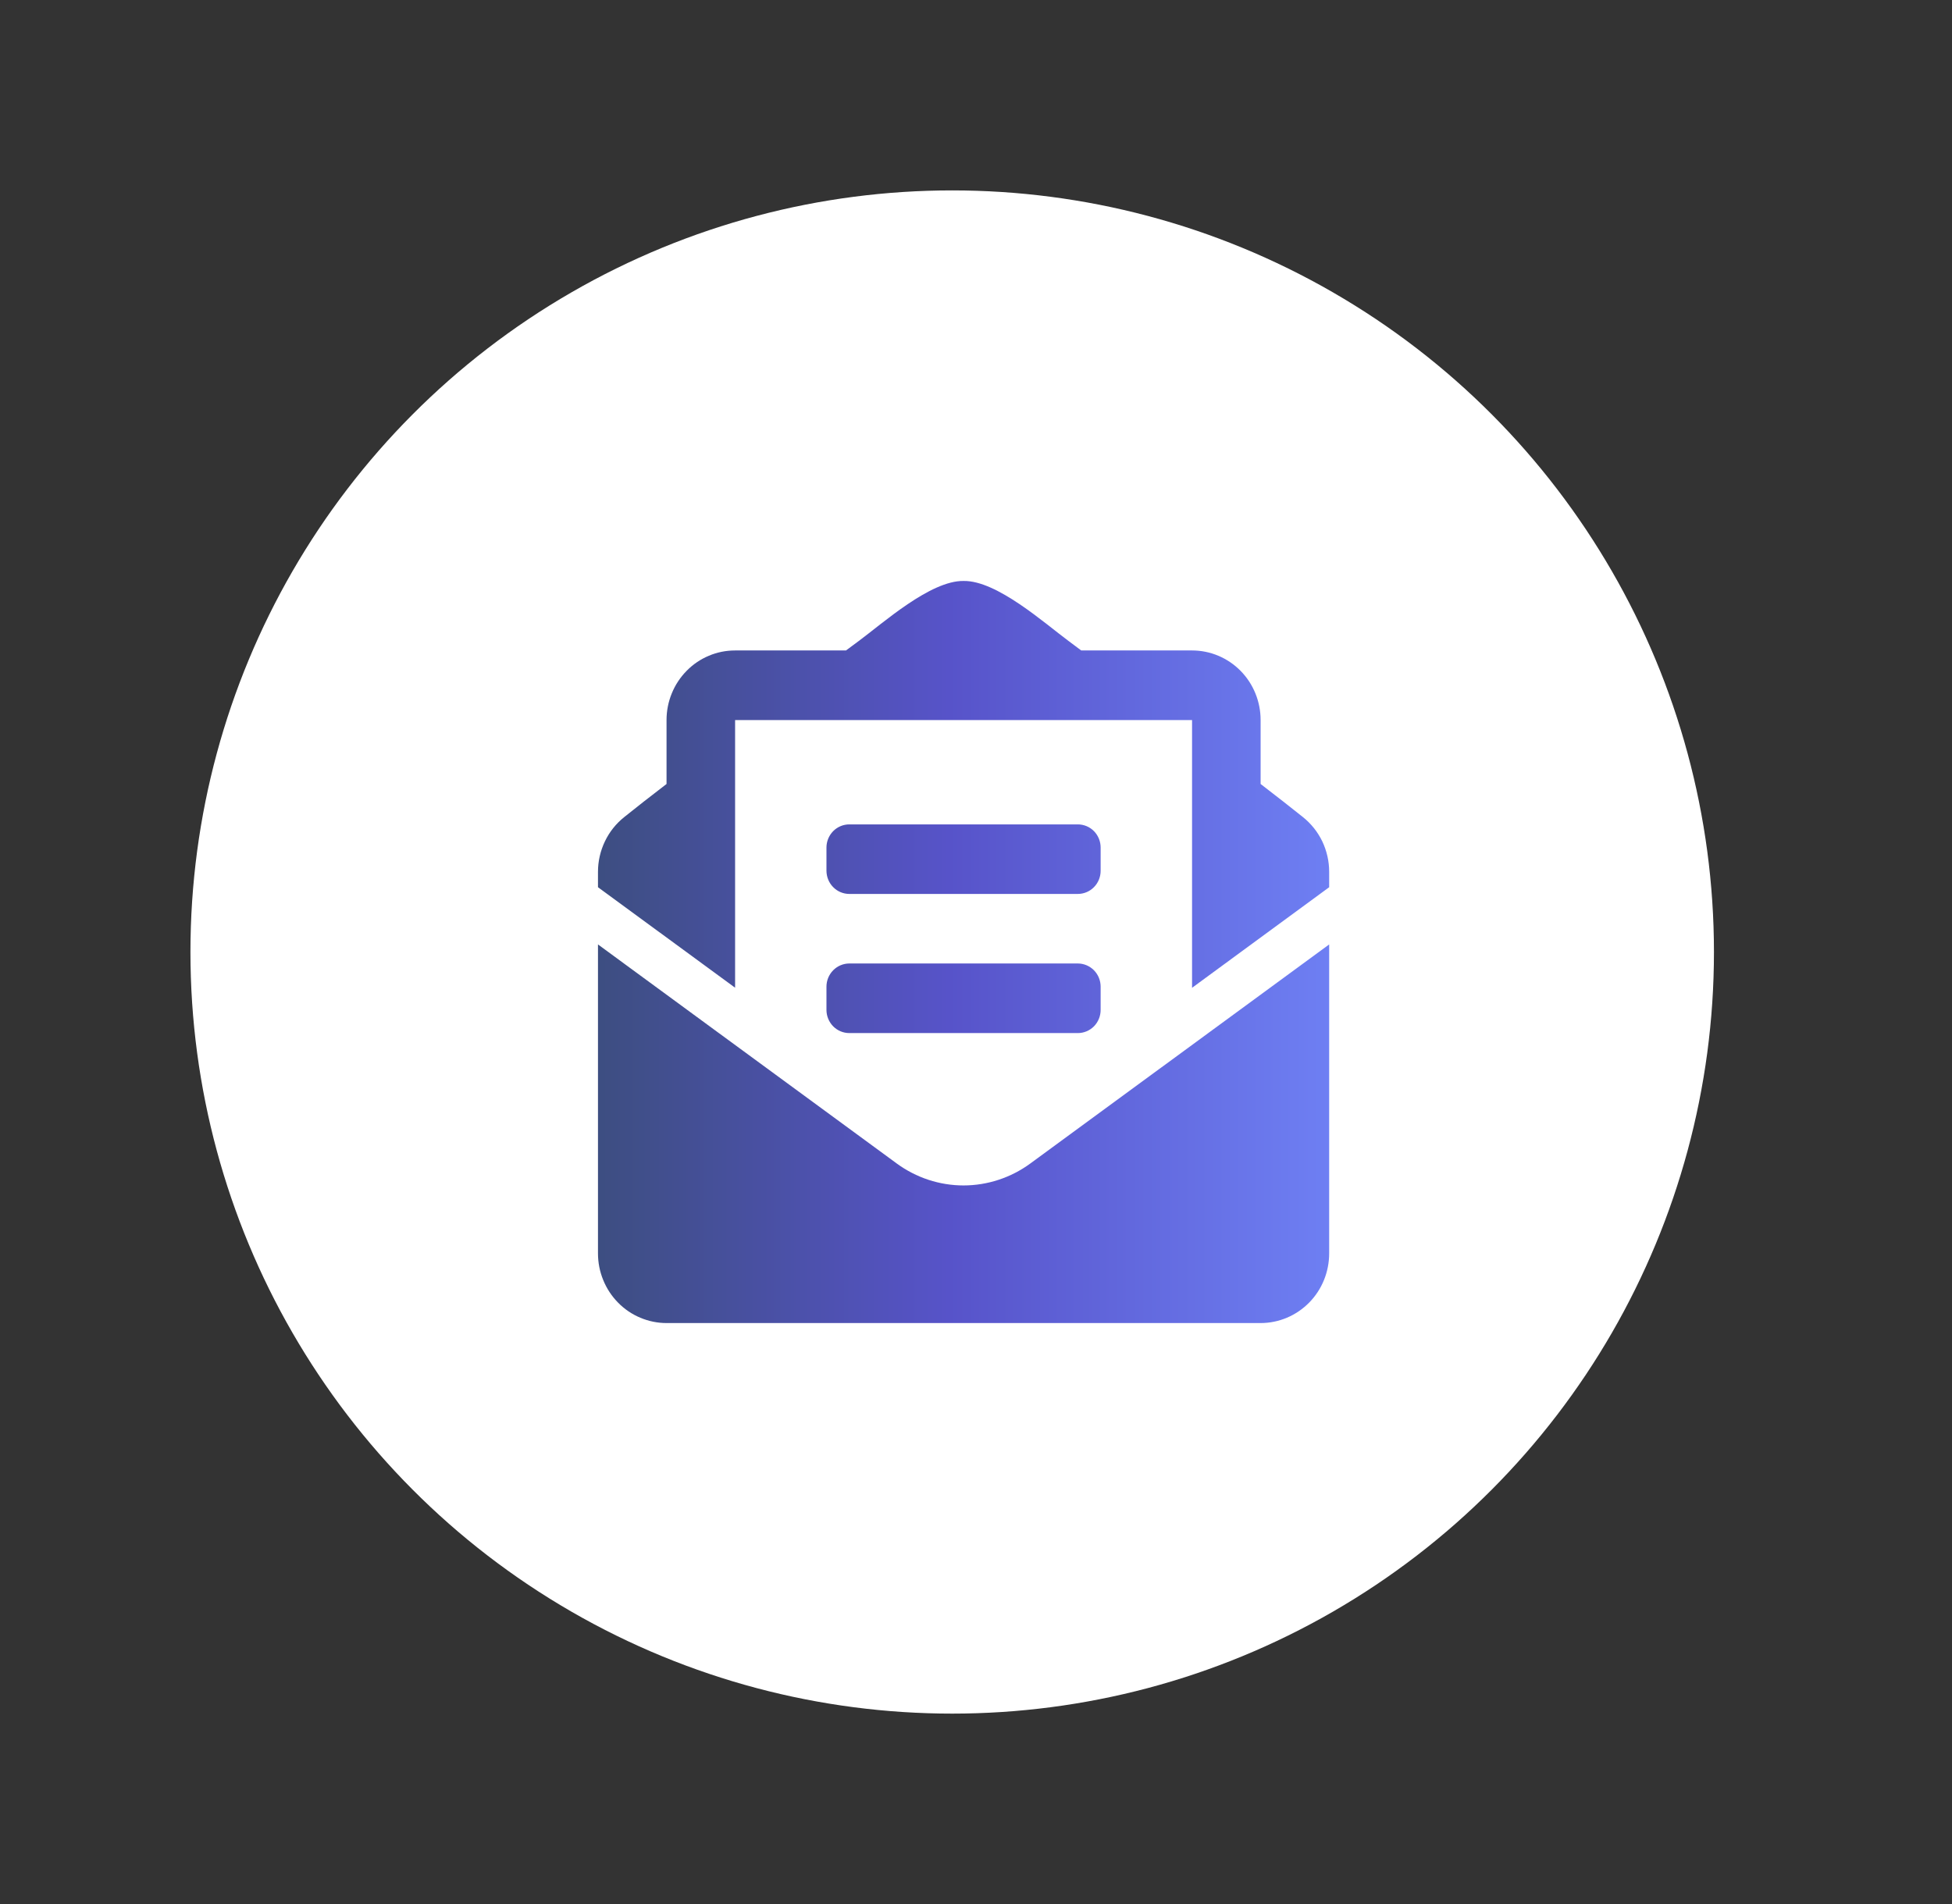 <svg width="41" height="40" viewBox="0 0 41 40" fill="none" xmlns="http://www.w3.org/2000/svg">
    <rect x="0" y="0" width="41" height="40" fill="#333333" stroke="none"/>
    <defs>
        <linearGradient id="paint0_linear_2675_84751" x1="12.56" y1="20" x2="27.918" y2="20" gradientUnits="userSpaceOnUse">
            <stop stop-color="#3D4E81"/>
            <stop offset="0.48" stop-color="#5753C9"/>
            <stop offset="1" stop-color="#6E7FF3"/>
        </linearGradient>
    </defs><circle cx="20" cy="20" r="16" fill="white"/>
<path d="M17.84 18.78H22.638C22.766 18.78 22.888 18.729 22.978 18.637C23.068 18.546 23.118 18.422 23.118 18.293V17.806C23.118 17.677 23.068 17.553 22.978 17.461C22.888 17.37 22.766 17.319 22.638 17.319H17.84C17.712 17.319 17.59 17.37 17.5 17.461C17.41 17.553 17.359 17.677 17.359 17.806V18.293C17.36 18.422 17.41 18.546 17.5 18.637C17.59 18.729 17.712 18.78 17.84 18.78ZM17.359 21.216C17.359 21.345 17.41 21.469 17.5 21.561C17.59 21.652 17.712 21.703 17.84 21.703H22.638C22.766 21.703 22.888 21.652 22.978 21.561C23.068 21.469 23.118 21.345 23.118 21.216V20.729C23.118 20.599 23.068 20.476 22.978 20.384C22.888 20.293 22.766 20.241 22.638 20.241H17.84C17.712 20.241 17.59 20.293 17.5 20.384C17.41 20.476 17.359 20.599 17.359 20.729V21.216ZM20.239 24.904C19.735 24.904 19.243 24.742 18.834 24.442L12.56 19.841V26.331C12.56 26.523 12.597 26.714 12.67 26.891C12.742 27.069 12.848 27.23 12.982 27.366C13.115 27.502 13.274 27.61 13.449 27.683C13.624 27.757 13.811 27.795 14 27.795H26.478C26.668 27.795 26.855 27.757 27.03 27.683C27.204 27.61 27.363 27.502 27.497 27.366C27.631 27.23 27.737 27.069 27.809 26.891C27.881 26.714 27.918 26.523 27.918 26.331V19.841L21.642 24.442C21.233 24.742 20.741 24.904 20.236 24.904H20.239ZM27.366 17.165C27.099 16.953 26.85 16.755 26.478 16.47V15.127C26.478 14.739 26.327 14.367 26.057 14.093C25.787 13.819 25.421 13.665 25.039 13.665H22.71L22.443 13.465C21.937 13.091 20.935 12.192 20.239 12.205C19.544 12.194 18.542 13.093 18.036 13.467L17.769 13.665H15.44C15.251 13.665 15.063 13.702 14.889 13.776C14.714 13.849 14.555 13.957 14.422 14.093C14.288 14.229 14.182 14.39 14.11 14.567C14.037 14.745 14 14.935 14 15.127V16.47C13.629 16.754 13.377 16.953 13.112 17.165C12.94 17.302 12.801 17.476 12.706 17.675C12.61 17.875 12.56 18.093 12.56 18.315V18.639L15.44 20.75V15.127H25.038V20.752L27.918 18.639V18.315C27.918 18.093 27.868 17.875 27.773 17.675C27.677 17.476 27.538 17.302 27.366 17.165Z" fill="url(#paint0_linear_2675_84751)"/>

</svg>
